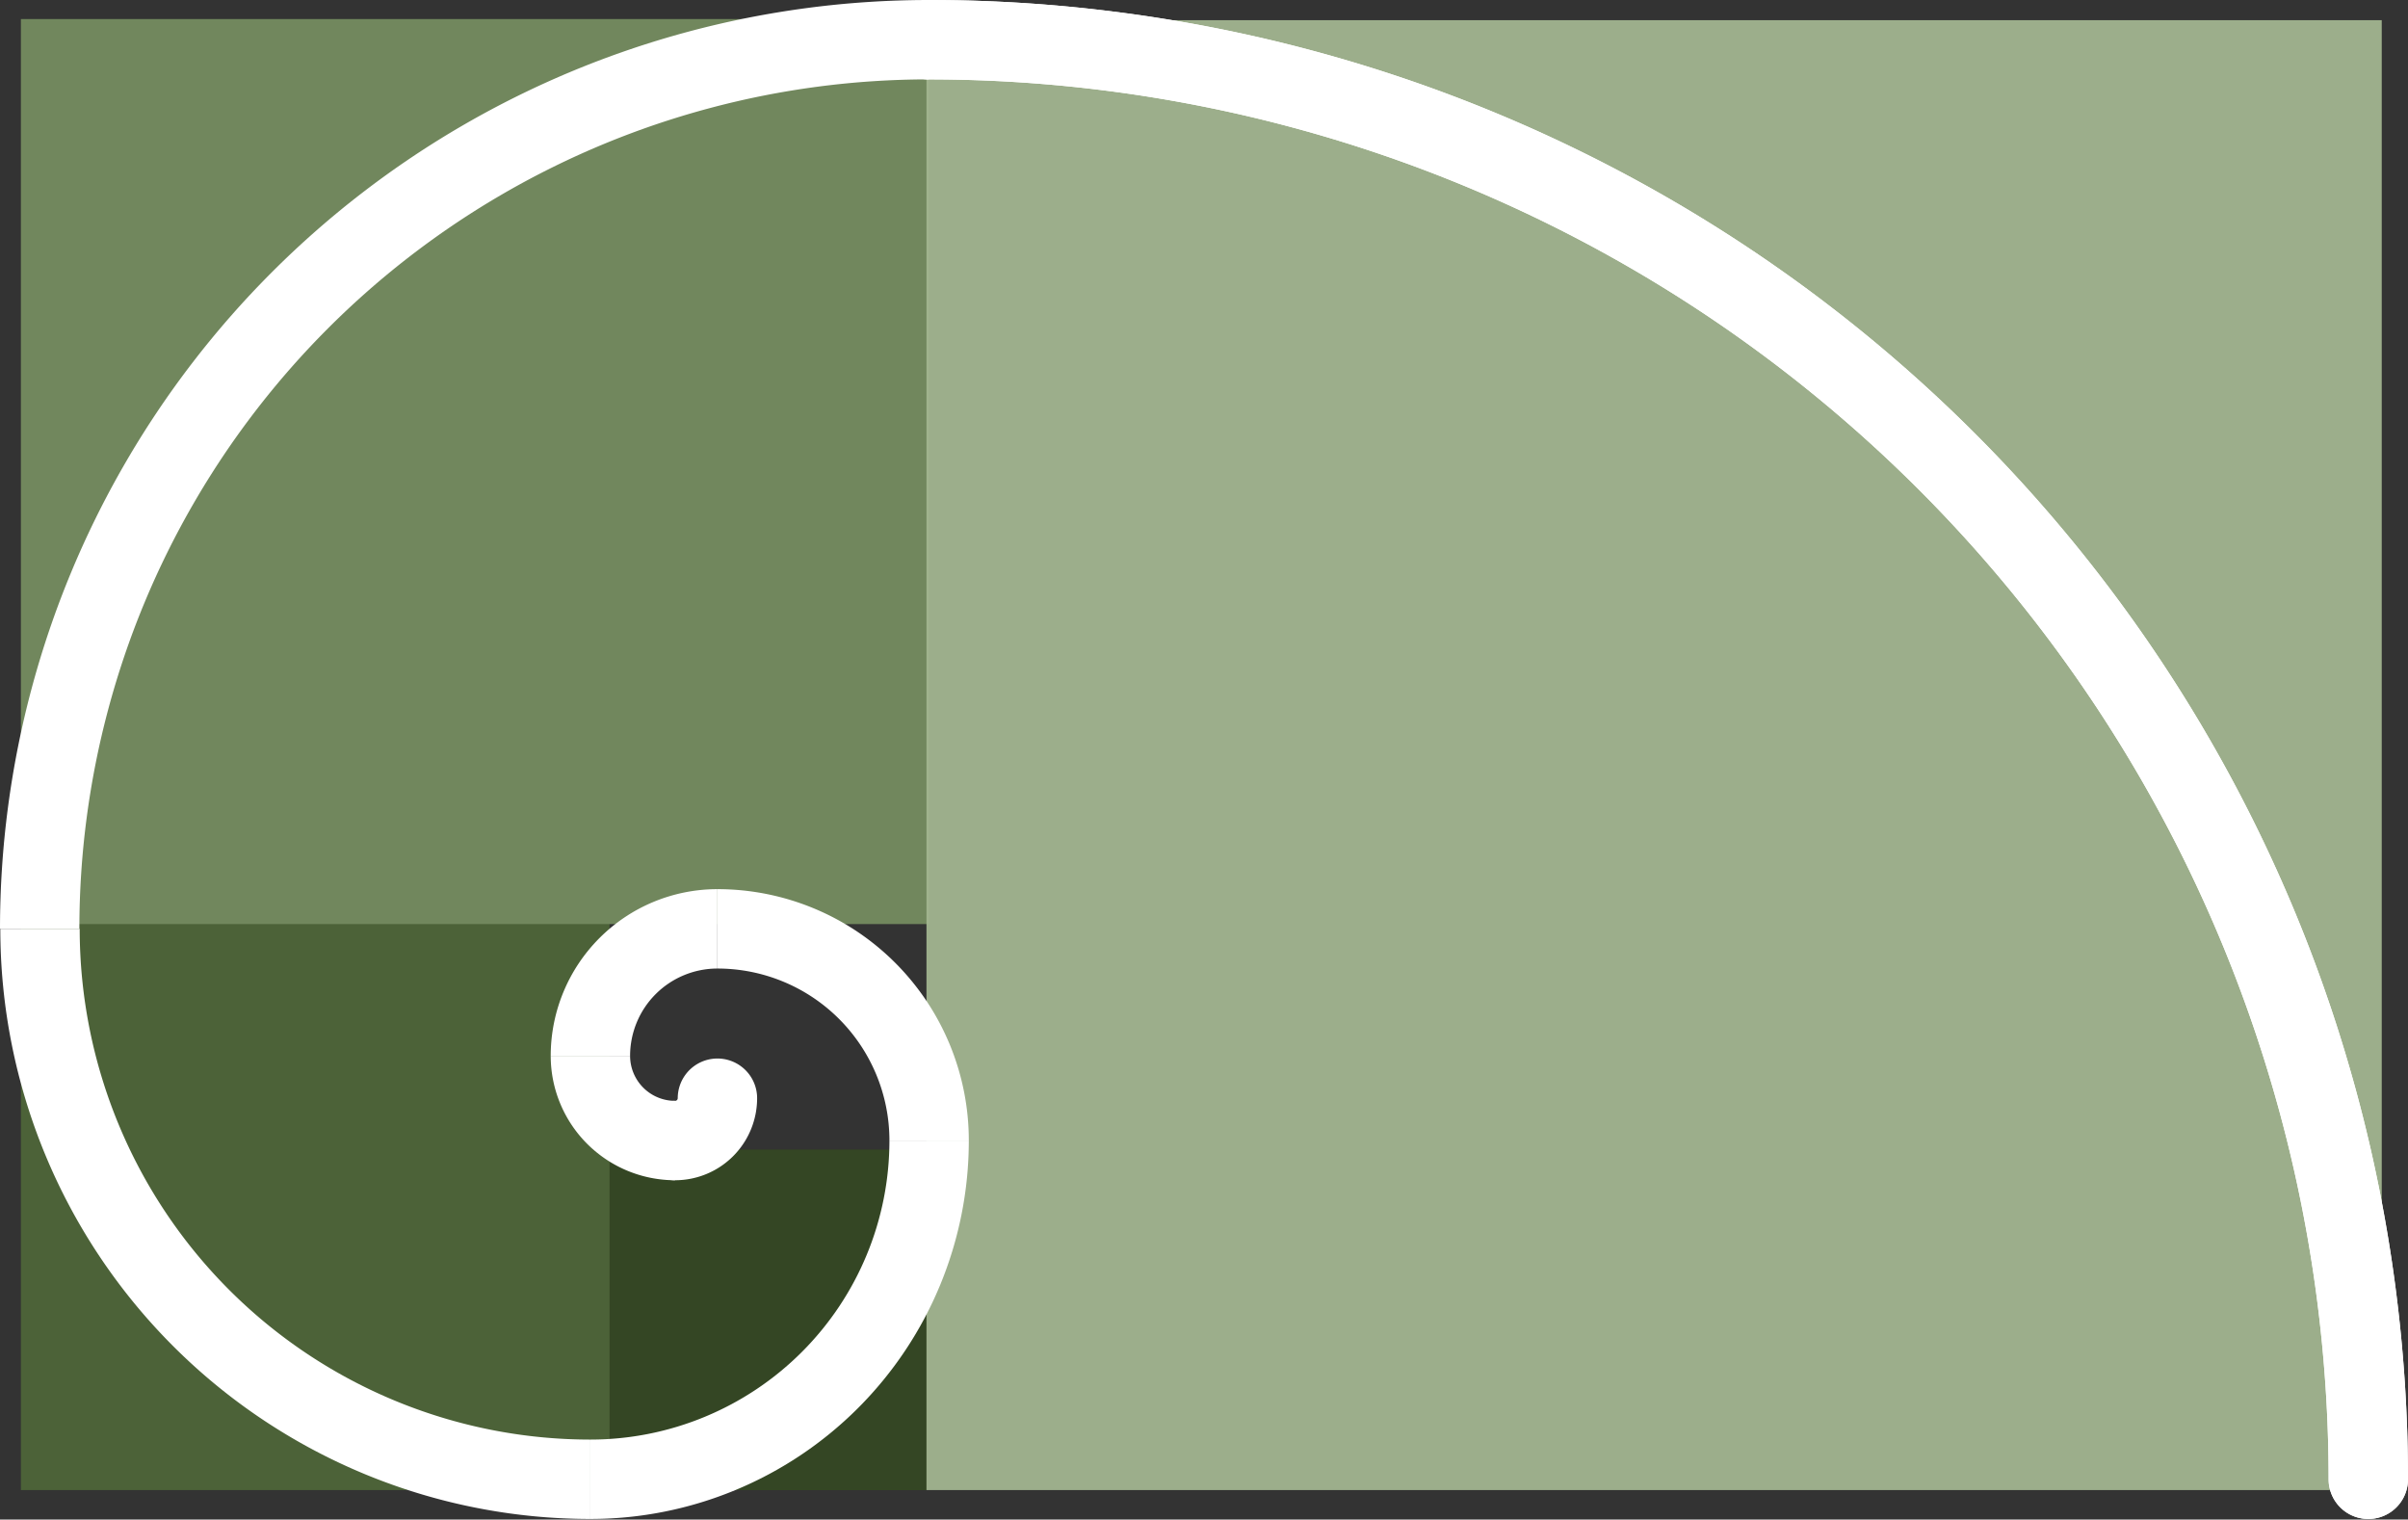 <?xml version="1.0" encoding="UTF-8" standalone="no"?>
<svg
   xmlns:dc="http://purl.org/dc/elements/1.1/"
   xmlns:cc="http://creativecommons.org/ns#"
   xmlns:rdf="http://www.w3.org/1999/02/22-rdf-syntax-ns#"
   xmlns:svg="http://www.w3.org/2000/svg"
   xmlns="http://www.w3.org/2000/svg"
   xmlns:sodipodi="http://sodipodi.sourceforge.net/DTD/sodipodi-0.dtd"
   xmlns:inkscape="http://www.inkscape.org/namespaces/inkscape"
   height="574.215"
   width="910.002"
   id="svg2"
   version="1.1"
   inkscape:version="0.91 r13725"
   sodipodi:docname="phrondlogo.svg"
   style="fill:none;stroke:#000000">
  <rect width="100%" height="100%" fill="#333333" stroke="none"/>
  <defs
     id="defs44" />
  <sodipodi:namedview
     pagecolor="#000000"
     bordercolor="#666666"
     borderopacity="1"
     objecttolerance="10"
     gridtolerance="10"
     guidetolerance="10"
     inkscape:pageopacity="0"
     inkscape:pageshadow="2"
     inkscape:window-width="1207"
     inkscape:window-height="724"
     id="namedview42"
     showgrid="false"
     inkscape:zoom="0.47939443"
     inkscape:cx="238.65203"
     inkscape:cy="249.92466"
     inkscape:window-x="0"
     inkscape:window-y="0"
     inkscape:window-maximized="0"
     inkscape:current-layer="svg2"
     fit-margin-top="0"
     fit-margin-left="0"
     fit-margin-right="0"
     fit-margin-bottom="0" />
  <g
     id="g4"
     style="stroke-width:2.5"
     transform="matrix(-1,0,0,1,911,-3.498)">
    <rect
       height="128.71"
       width="128"
       y="437.89"
       x="559.88"
       id="rect16"
       style="fill:#344624;fill-opacity:1;stroke:none" />
    <rect
       height="215.28"
       width="222.45"
       y="351.31"
       x="680.653"
       id="rect18"
       style="fill:#4c6238;fill-opacity:1;stroke:none" />
    <rect
       height="342"
       width="343.2"
       y="10.7"
       x="559.9"
       id="rect20"
       style="fill:#71875d;fill-opacity:1;stroke:none" />
    <rect
       height="555.459"
       width="549.958"
       y="11.12"
       x="10.92"
       id="rect22"
       style="fill:#a2b690;fill-opacity:0.941;stroke:none;stroke-width:2.54" />
  </g>
  <g
     id="g24"
     style="stroke-width:5"
     transform="matrix(-1,0,0,1,911,-3.498)">
    <path
       d="m 400,-213.81 a 16,16 0 0 1 -16,-16"
       transform="translate(255.88,648.31)"
       id="path26"
       inkscape:connector-curvature="0"
       style="stroke:#ffffff;stroke-width:30;stroke-linecap:round;stroke-miterlimit:4;stroke-dasharray:none;stroke-opacity:1" />
    <path
       d="m 432,-245.81 a 32,32 0 0 1 -32,32"
       transform="translate(255.88,648.31)"
       id="path28"
       inkscape:connector-curvature="0"
       style="stroke:#ffffff;stroke-width:30;stroke-miterlimit:4;stroke-dasharray:none;stroke-opacity:1" />
    <path
       d="m 384,-293.81 a 48,48 0 0 1 48,48"
       transform="translate(255.88,648.31)"
       id="path30"
       inkscape:connector-curvature="0"
       style="stroke:#ffffff;stroke-width:30;stroke-miterlimit:4;stroke-dasharray:none;stroke-opacity:1" />
    <path
       d="m 304,-213.81 a 80,80 0 0 1 80,-80"
       transform="translate(255.88,648.31)"
       id="path32"
       inkscape:connector-curvature="0"
       style="stroke:#ffffff;stroke-width:30;stroke-miterlimit:4;stroke-dasharray:none;stroke-opacity:1" />
    <path
       d="m 432,-85.812 a 128,128 0 0 1 -128,-128"
       transform="translate(255.88,648.31)"
       id="path34"
       inkscape:connector-curvature="0"
       style="stroke:#ffffff;stroke-width:30;stroke-miterlimit:4;stroke-dasharray:none;stroke-opacity:1" />
    <path
       d="m 640,-293.81 a 208,208 0 0 1 -208,208"
       transform="translate(255.88,648.31)"
       id="path36"
       inkscape:connector-curvature="0"
       style="stroke:#ffffff;stroke-width:30;stroke-miterlimit:4;stroke-dasharray:none;stroke-opacity:1" />
    <path
       d="M 16,562.5 A 544,544 0 0 1 560,18.5"
       id="path38"
       inkscape:connector-curvature="0"
       style="stroke:#ffffff;stroke-width:30;stroke-linecap:round;stroke-miterlimit:4;stroke-dasharray:none;stroke-opacity:1" />
    <path
       d="m 560,18.5 a 336,336 0 0 1 336,336"
       id="path40"
       inkscape:connector-curvature="0"
       style="stroke:#ffffff;stroke-width:30;stroke-miterlimit:4;stroke-dasharray:none;stroke-opacity:1" />
    <path
       style="stroke:#ffffff;stroke-width:30;stroke-linecap:round;stroke-miterlimit:4;stroke-dasharray:none;stroke-opacity:1"
       inkscape:connector-curvature="0"
       id="path4216"
       d="M 16,562.5 A 544,544 0 0 1 560,18.5" />
  </g>
</svg>

